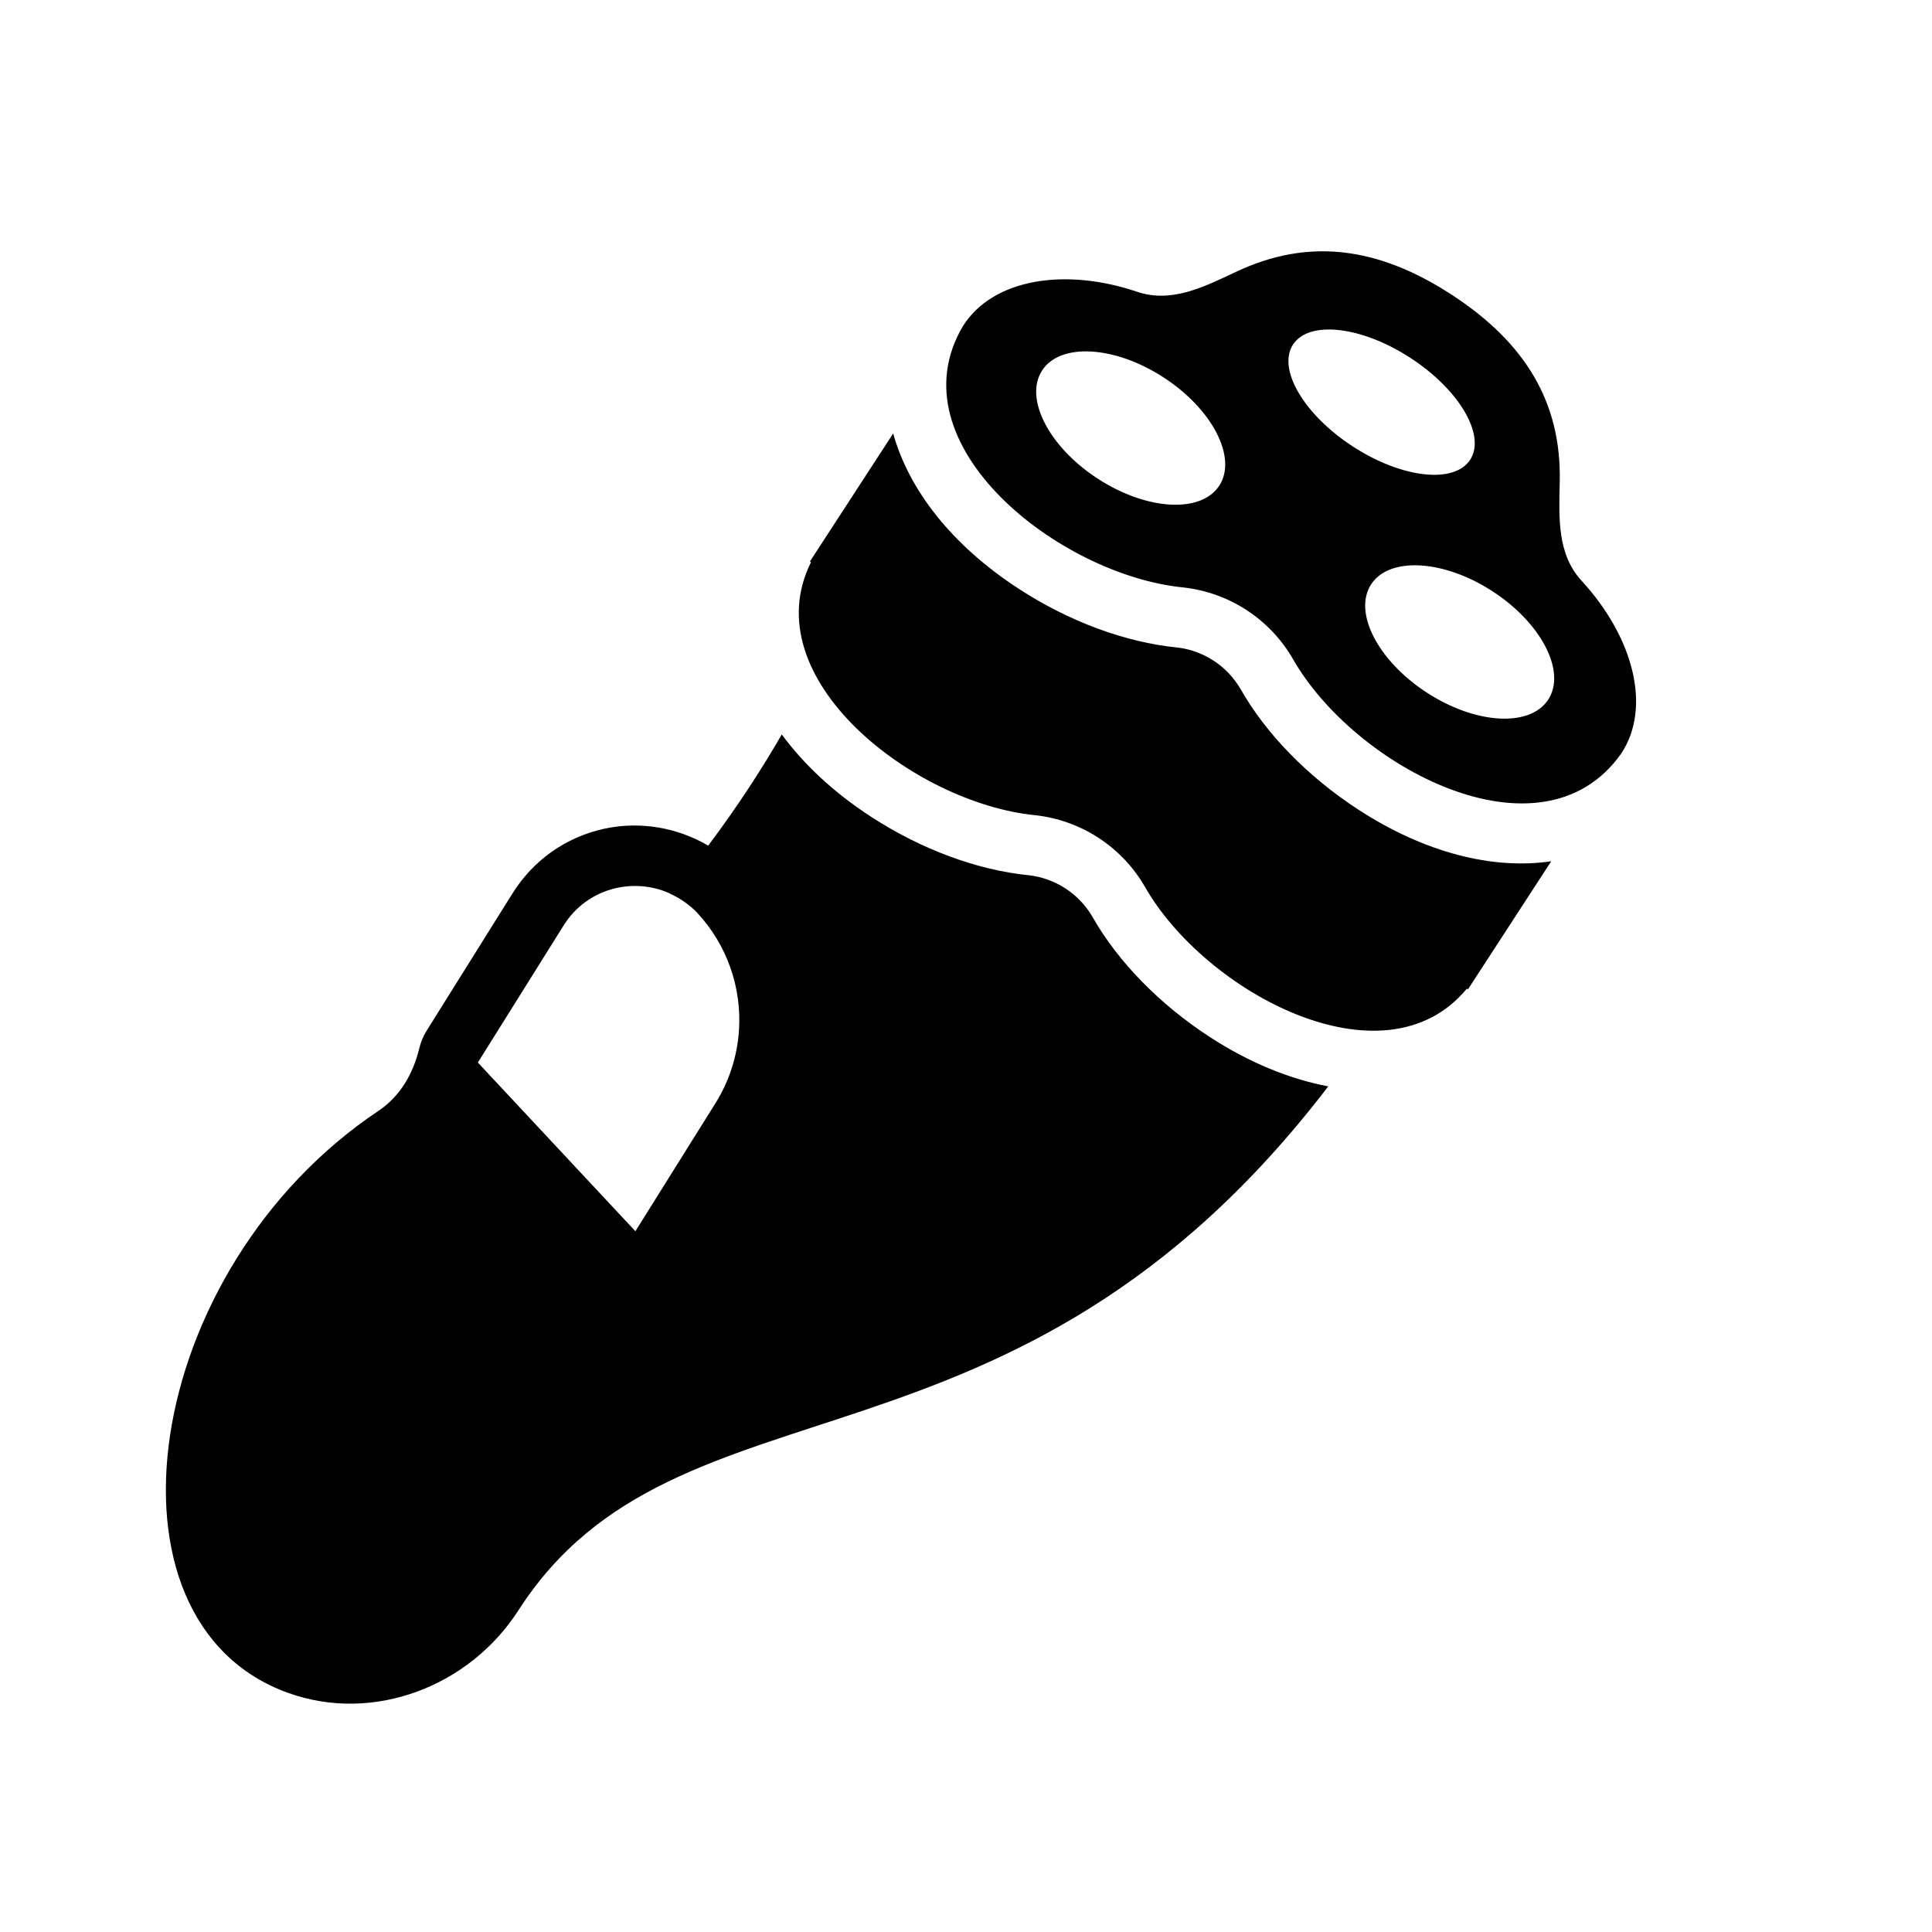 <?xml version="1.0" encoding="iso-8859-1"?>
<!-- Generator: Adobe Illustrator 24.1.2, SVG Export Plug-In . SVG Version: 6.00 Build 0)  -->
<svg version="1.1" baseProfile="basic" id="Layer_1"
	 xmlns="http://www.w3.org/2000/svg" xmlns:xlink="http://www.w3.org/1999/xlink" x="0px" y="0px" viewBox="0 0 64 64"
	 xml:space="preserve">
<path d="M52.392,19.238c-0.807-0.876-0.752-2.07-0.724-3.271c0.062-2.645-1.152-4.626-3.585-6.208c0,0,0,0,0,0c0,0,0,0,0,0
	c-2.433-1.582-4.737-1.887-7.129-0.758c-1.086,0.513-2.155,1.047-3.283,0.665c-2.377-0.804-4.777-0.442-5.773,1.137
	c-2.328,3.93,3.197,8.251,7.294,8.656c1.519,0.166,2.865,1.041,3.633,2.362c2.032,3.581,8.223,6.877,10.871,3.154
	C54.735,23.425,54.092,21.084,52.392,19.238z M36.365,15.857c-1.621-1.054-2.446-2.659-1.844-3.585
	c0.602-0.926,2.404-0.823,4.025,0.231c1.621,1.054,2.446,2.659,1.844,3.585C39.787,17.014,37.986,16.911,36.365,15.857z
	 M44.813,14.789c-1.621-1.054-2.507-2.565-1.98-3.375c0.527-0.81,2.268-0.613,3.888,0.441c1.621,1.054,2.507,2.565,1.98,3.375
	C48.174,16.04,46.433,15.843,44.813,14.789z M47.264,22.943c-1.621-1.054-2.446-2.659-1.844-3.585
	c0.602-0.926,2.404-0.823,4.024,0.231c1.621,1.054,2.446,2.659,1.844,3.585C50.686,24.101,48.884,23.997,47.264,22.943z"/>
<path d="M44.993,26.817c-1.668-1.085-3.056-2.508-3.897-3.99c-0.22-0.379-0.53-0.705-0.896-0.943
	c-0.366-0.238-0.79-0.389-1.204-0.435c-1.717-0.169-3.581-0.86-5.249-1.945c-2.21-1.437-3.634-3.263-4.16-5.145l-2.758,4.242
	l0.036,0.023c-1.922,3.854,3.421,7.985,7.423,8.38c1.519,0.166,2.865,1.041,3.633,2.362c1.985,3.497,7.928,6.704,10.671,3.384
	l0.036,0.023l2.758-4.242C49.449,28.815,47.203,28.254,44.993,26.817z"/>
<path d="M40.074,34.351c-1.662-1.081-3.046-2.5-3.884-3.978c-0.22-0.379-0.53-0.705-0.896-0.943
	c-0.366-0.238-0.79-0.389-1.204-0.435c-1.712-0.169-3.571-0.857-5.234-1.938c-1.243-0.808-2.23-1.737-2.959-2.727
	c-0.62,1.074-1.438,2.355-2.437,3.682c-1.034-0.605-2.275-0.817-3.455-0.557c-1.264,0.28-2.339,1.039-3.027,2.139l-2.842,4.544
	c-0.116,0.185-0.197,0.383-0.246,0.586c-0.202,0.837-0.632,1.593-1.349,2.072c-7.852,5.243-9.564,16.937-2.986,19.287
	c2.823,1.009,5.998-0.217,7.619-2.74C22.459,45.118,33.532,49.668,44,35.988C42.729,35.745,41.399,35.212,40.074,34.351z
	 M22.194,29.598c-0.001,0.001-0.002,0.003-0.004,0.004c0.155,0.07,0.306,0.154,0.451,0.251c0.157,0.11,0.31,0.229,0.447,0.376
	c1.007,1.079,1.483,2.497,1.392,3.897c-0.055,0.84-0.313,1.674-0.783,2.425l-2.649,4.235l-5.218-5.588l0.205-0.328l0,0l2.637-4.216
	C19.444,29.423,20.968,29.043,22.194,29.598z"/>
</svg>